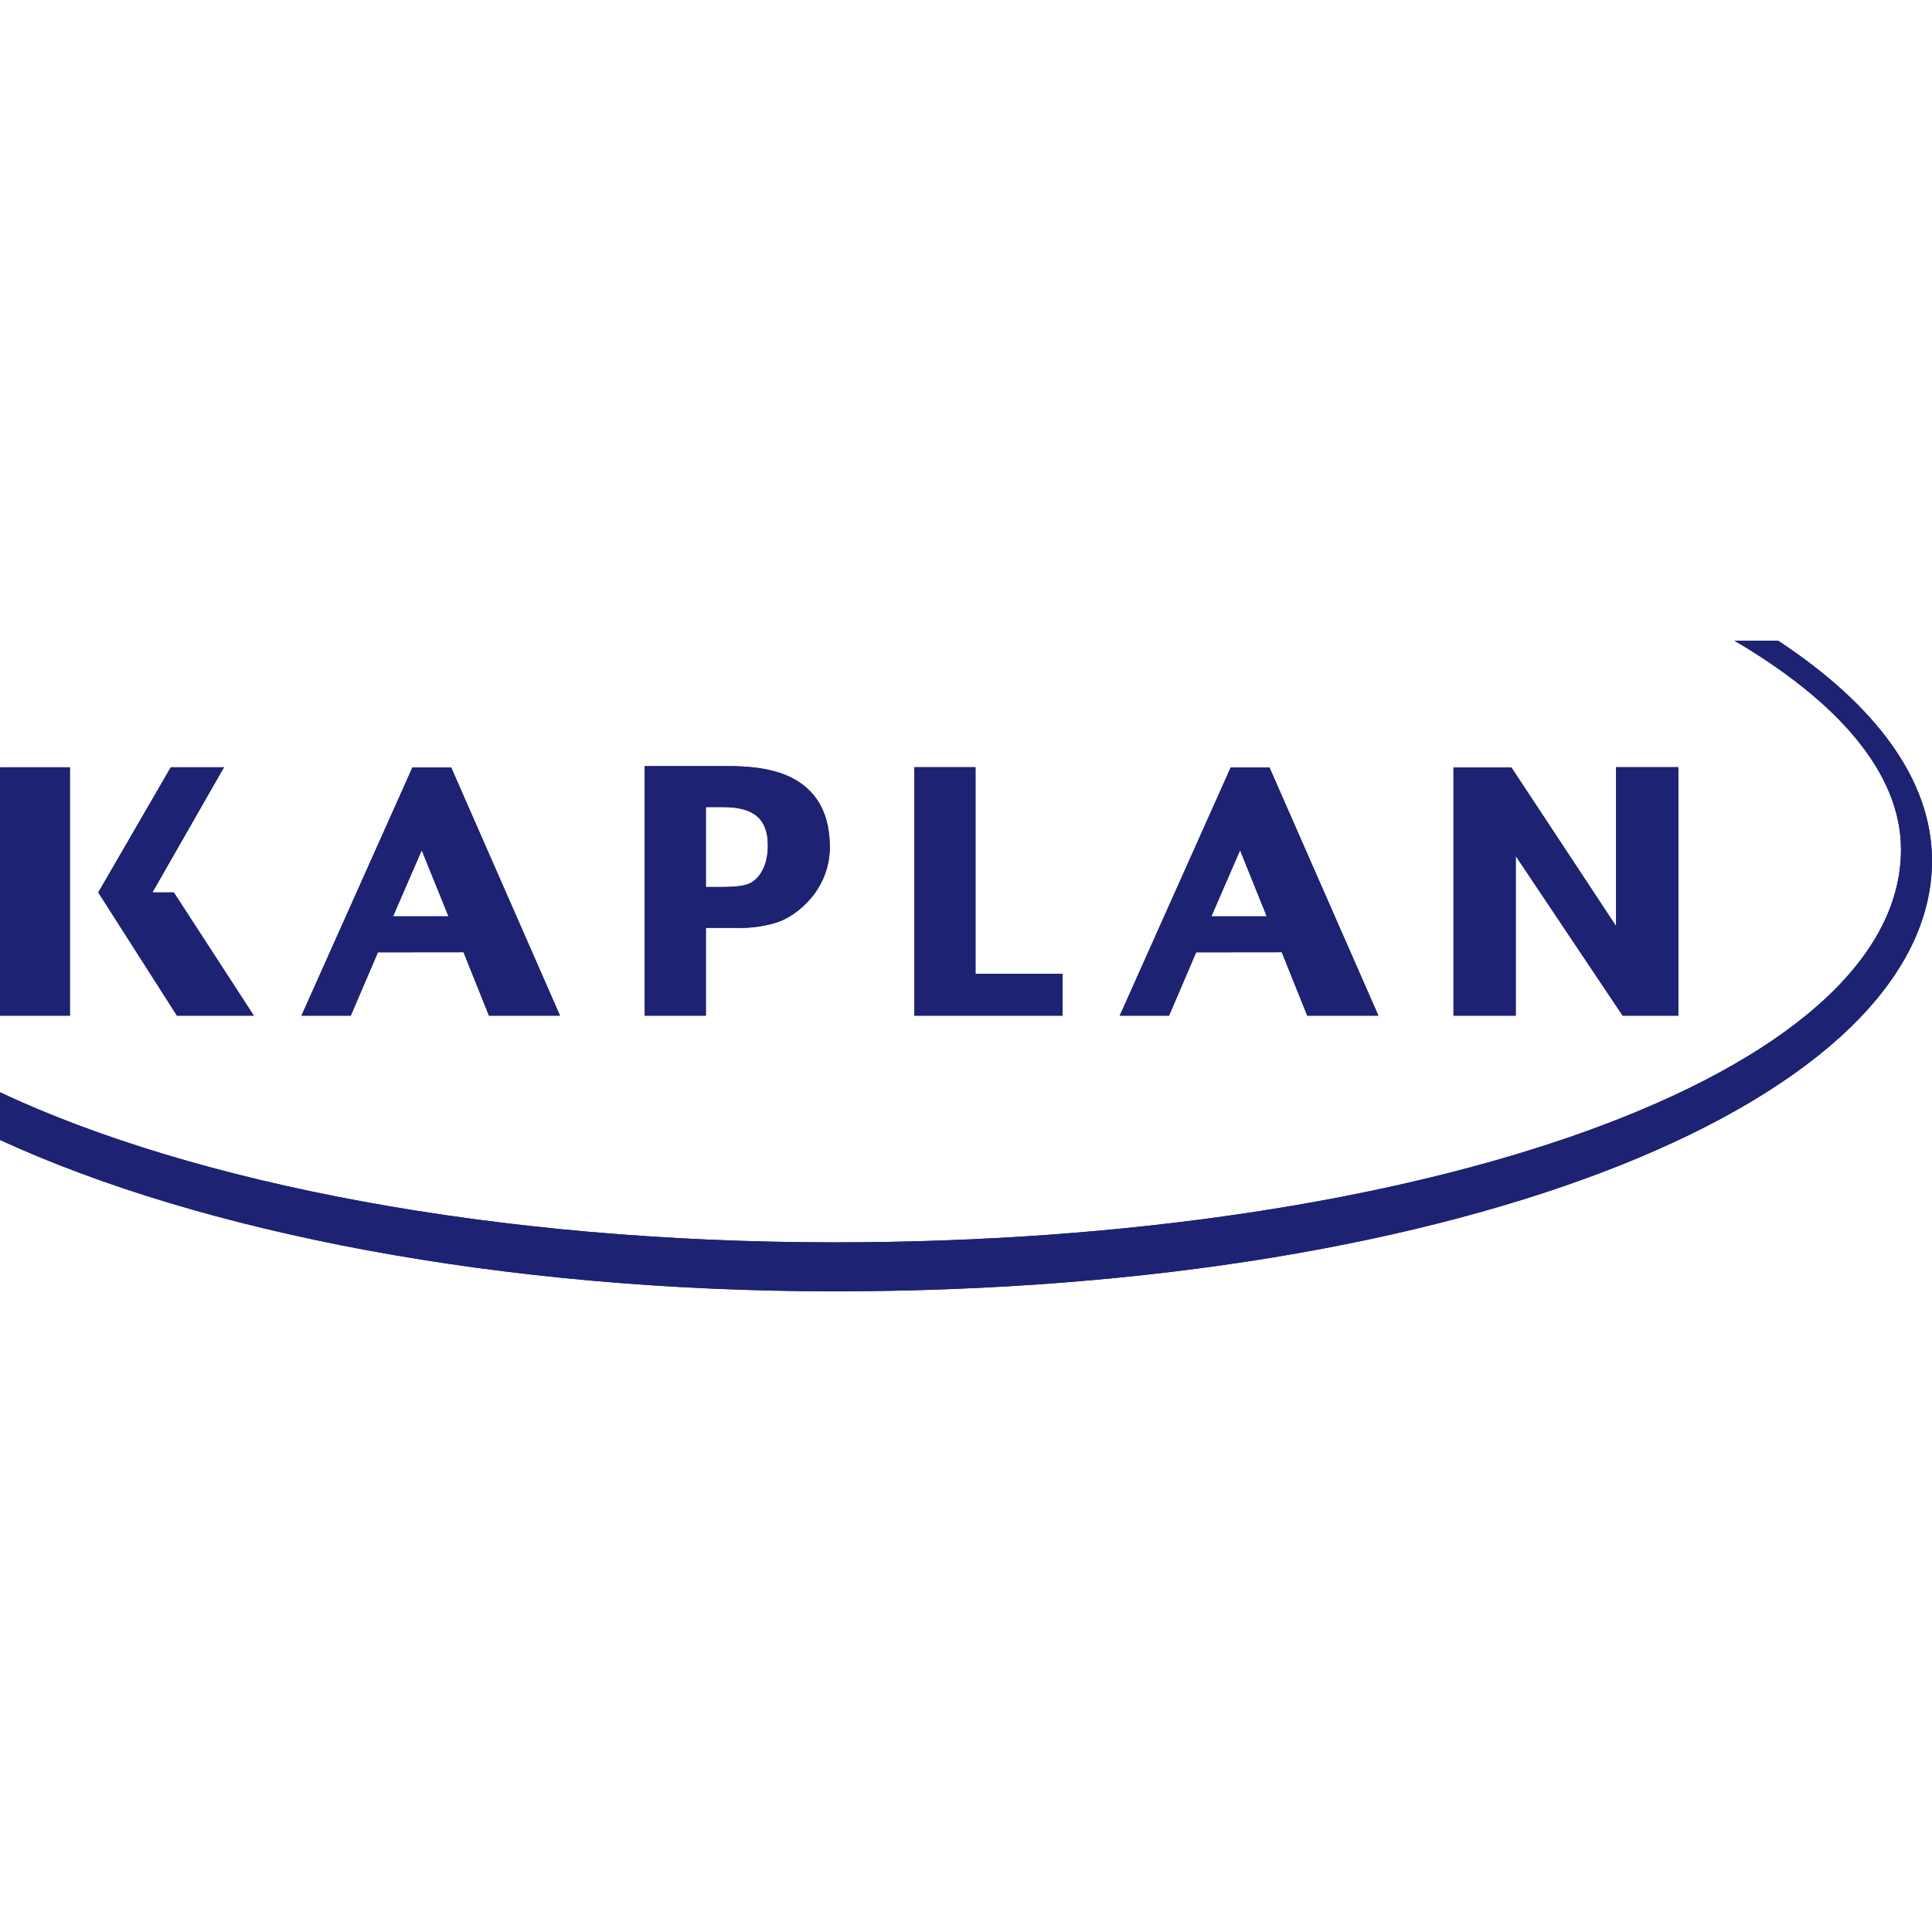 <?xml version="1.0" encoding="UTF-8" standalone="no"?>
<!-- Generator: Adobe Illustrator 13.0.0, SVG Export Plug-In . SVG Version: 6.00 Build 14948)  -->

<svg
   version="1.1"
   id="Layer_1"
   x="0px"
   y="0px"
   width="600"
   height="600"
   viewBox="0 0 600 600"
   enable-background="new 0 0 142.484 47.981"
   xml:space="preserve"
   xmlns="http://www.w3.org/2000/svg"
   xmlns:svg="http://www.w3.org/2000/svg"><defs
   id="defs31" />


<g
   id="g162"
   transform="translate(0,198.974)"><g
     id="g24"
     transform="scale(4.211)">
	<g
   id="g10">
		<g
   id="g4">
			<path
   fill="#1e2272"
   d="M 0.008,9.337 V 27.654 H 5.155 V 9.337 Z"
   id="path2" />
		</g>
		<g
   id="g8">
			<path
   fill="#1e2272"
   d="m 12.819,18.566 h -1.582 l 5.28,-9.229 h -3.921 c -10e-4,0.004 -5.348,9.229 -5.348,9.229 l 5.805,9.088 h 5.668 z"
   id="path6" />
		</g>
	</g>
	<g
   id="g14">
		<path
   fill="#1e2272"
   d="m 119.186,9.329 c 0,0 0,9.203 0,11.722 -1.46,-2.205 -7.725,-11.706 -7.725,-11.706 h -4.266 v 18.31 h 4.591 c 0,0 0,-9.274 0,-11.775 1.461,2.178 7.886,11.775 7.886,11.775 h 4.104 V 9.329 Z"
   id="path12" />
	</g>
	<path
   fill="#1e2272"
   d="M 71.942,9.329 H 67.435 V 27.654 H 78.359 V 24.568 H 71.942 Z"
   id="path16" />
	<path
   fill="#1e2272"
   d="m 30.418,9.345 -8.186,18.31 h 3.635 l 2.004,-4.674 6.315,-0.007 1.877,4.681 h 5.239 L 33.271,9.345 Z m 2.658,10.983 h -4.089 l 2.116,-4.874 z"
   id="path18" />
	<path
   fill="#1e2272"
   d="m 90.766,9.345 -8.186,18.31 h 3.635 l 2.002,-4.674 6.314,-0.007 1.879,4.681 h 5.246 L 93.621,9.345 Z m 2.655,10.983 h -4.084 l 2.118,-4.874 z"
   id="path20" />
	<path
   fill="#1e2272"
   d="m 47.549,9.252 v 18.402 h 4.509 c 0,0 0,-5.627 0,-6.478 0.374,0 2.159,0 2.164,0 0.191,0.013 1.646,0.069 3.117,-0.417 1.493,-0.498 3.857,-2.438 3.857,-5.536 0,-1.572 -0.391,-2.854 -1.17,-3.812 -1.194,-1.471 -3.18,-2.16 -6.244,-2.16 h -6.233 z m 5.782,3.018 c 2.281,0 3.3,0.881 3.3,2.844 0,1.095 -0.326,1.965 -0.938,2.516 -0.457,0.413 -1.069,0.536 -2.625,0.536 -0.004,0 -0.651,0 -1.01,0 0,-0.793 0,-5.1 0,-5.896 0.363,0 1.273,0 1.273,0 z"
   id="path22" />
</g><path
     fill-rule="evenodd"
     clip-rule="evenodd"
     fill="#1e2272"
     d="m 552.201,0 h -13.547 c 31.966,18.781 51.715,41.028 51.715,64.849 0,70.239 -149.17,122.001 -331.153,122.001 C 154.085,186.85 60.394,168.638 0,140.247 v 14.797 c 62.495,28.757 155.457,47.007 259.208,47.007 C 455.731,202.052 600,142.134 600,68.302 600,43.348 582.558,19.99 552.201,0 Z"
     id="path26"
     style="stroke-width:4.211" /><g
     id="g55"
     transform="scale(4.211)">
	<g
   id="g41">
		<g
   id="g35">
			<path
   fill="#1e2272"
   d="M 0.008,9.337 V 27.654 H 5.155 V 9.337 Z"
   id="path33" />
		</g>
		<g
   id="g39">
			<path
   fill="#1e2272"
   d="m 12.819,18.566 h -1.582 l 5.28,-9.229 h -3.921 c -10e-4,0.004 -5.348,9.229 -5.348,9.229 l 5.805,9.088 h 5.668 z"
   id="path37" />
		</g>
	</g>
	<g
   id="g45">
		<path
   fill="#1e2272"
   d="m 119.186,9.329 c 0,0 0,9.203 0,11.722 -1.46,-2.205 -7.725,-11.706 -7.725,-11.706 h -4.266 v 18.31 h 4.591 c 0,0 0,-9.274 0,-11.775 1.461,2.178 7.886,11.775 7.886,11.775 h 4.104 V 9.329 Z"
   id="path43" />
	</g>
	<path
   fill="#1e2272"
   d="M 71.942,9.329 H 67.435 V 27.654 H 78.359 V 24.568 H 71.942 Z"
   id="path47" />
	<path
   fill="#1e2272"
   d="m 30.418,9.345 -8.186,18.31 h 3.635 l 2.004,-4.674 6.315,-0.007 1.877,4.681 h 5.239 L 33.271,9.345 Z m 2.658,10.983 h -4.089 l 2.116,-4.874 z"
   id="path49" />
	<path
   fill="#1e2272"
   d="m 90.766,9.345 -8.186,18.31 h 3.635 l 2.002,-4.674 6.314,-0.007 1.879,4.681 h 5.246 L 93.621,9.345 Z m 2.655,10.983 h -4.084 l 2.118,-4.874 z"
   id="path51" />
	<path
   fill="#1e2272"
   d="m 47.549,9.252 v 18.402 h 4.509 c 0,0 0,-5.627 0,-6.478 0.374,0 2.159,0 2.164,0 0.191,0.013 1.646,0.069 3.117,-0.417 1.493,-0.498 3.857,-2.438 3.857,-5.536 0,-1.572 -0.391,-2.854 -1.17,-3.812 -1.194,-1.471 -3.18,-2.16 -6.244,-2.16 h -6.233 z m 5.782,3.018 c 2.281,0 3.3,0.881 3.3,2.844 0,1.095 -0.326,1.965 -0.938,2.516 -0.457,0.413 -1.069,0.536 -2.625,0.536 -0.004,0 -0.651,0 -1.01,0 0,-0.793 0,-5.1 0,-5.896 0.363,0 1.273,0 1.273,0 z"
   id="path53" />
</g><path
     fill-rule="evenodd"
     clip-rule="evenodd"
     fill="#1e2272"
     d="m 552.201,0 h -13.547 c 31.966,18.781 51.715,41.028 51.715,64.849 0,70.239 -149.17,122.001 -331.153,122.001 C 154.085,186.85 60.394,168.638 0,140.247 v 14.797 c 62.495,28.757 155.457,47.007 259.208,47.007 C 455.731,202.052 600,142.134 600,68.302 600,43.348 582.558,19.99 552.201,0 Z"
     id="path57"
     style="stroke-width:4.211" /></g></svg>
